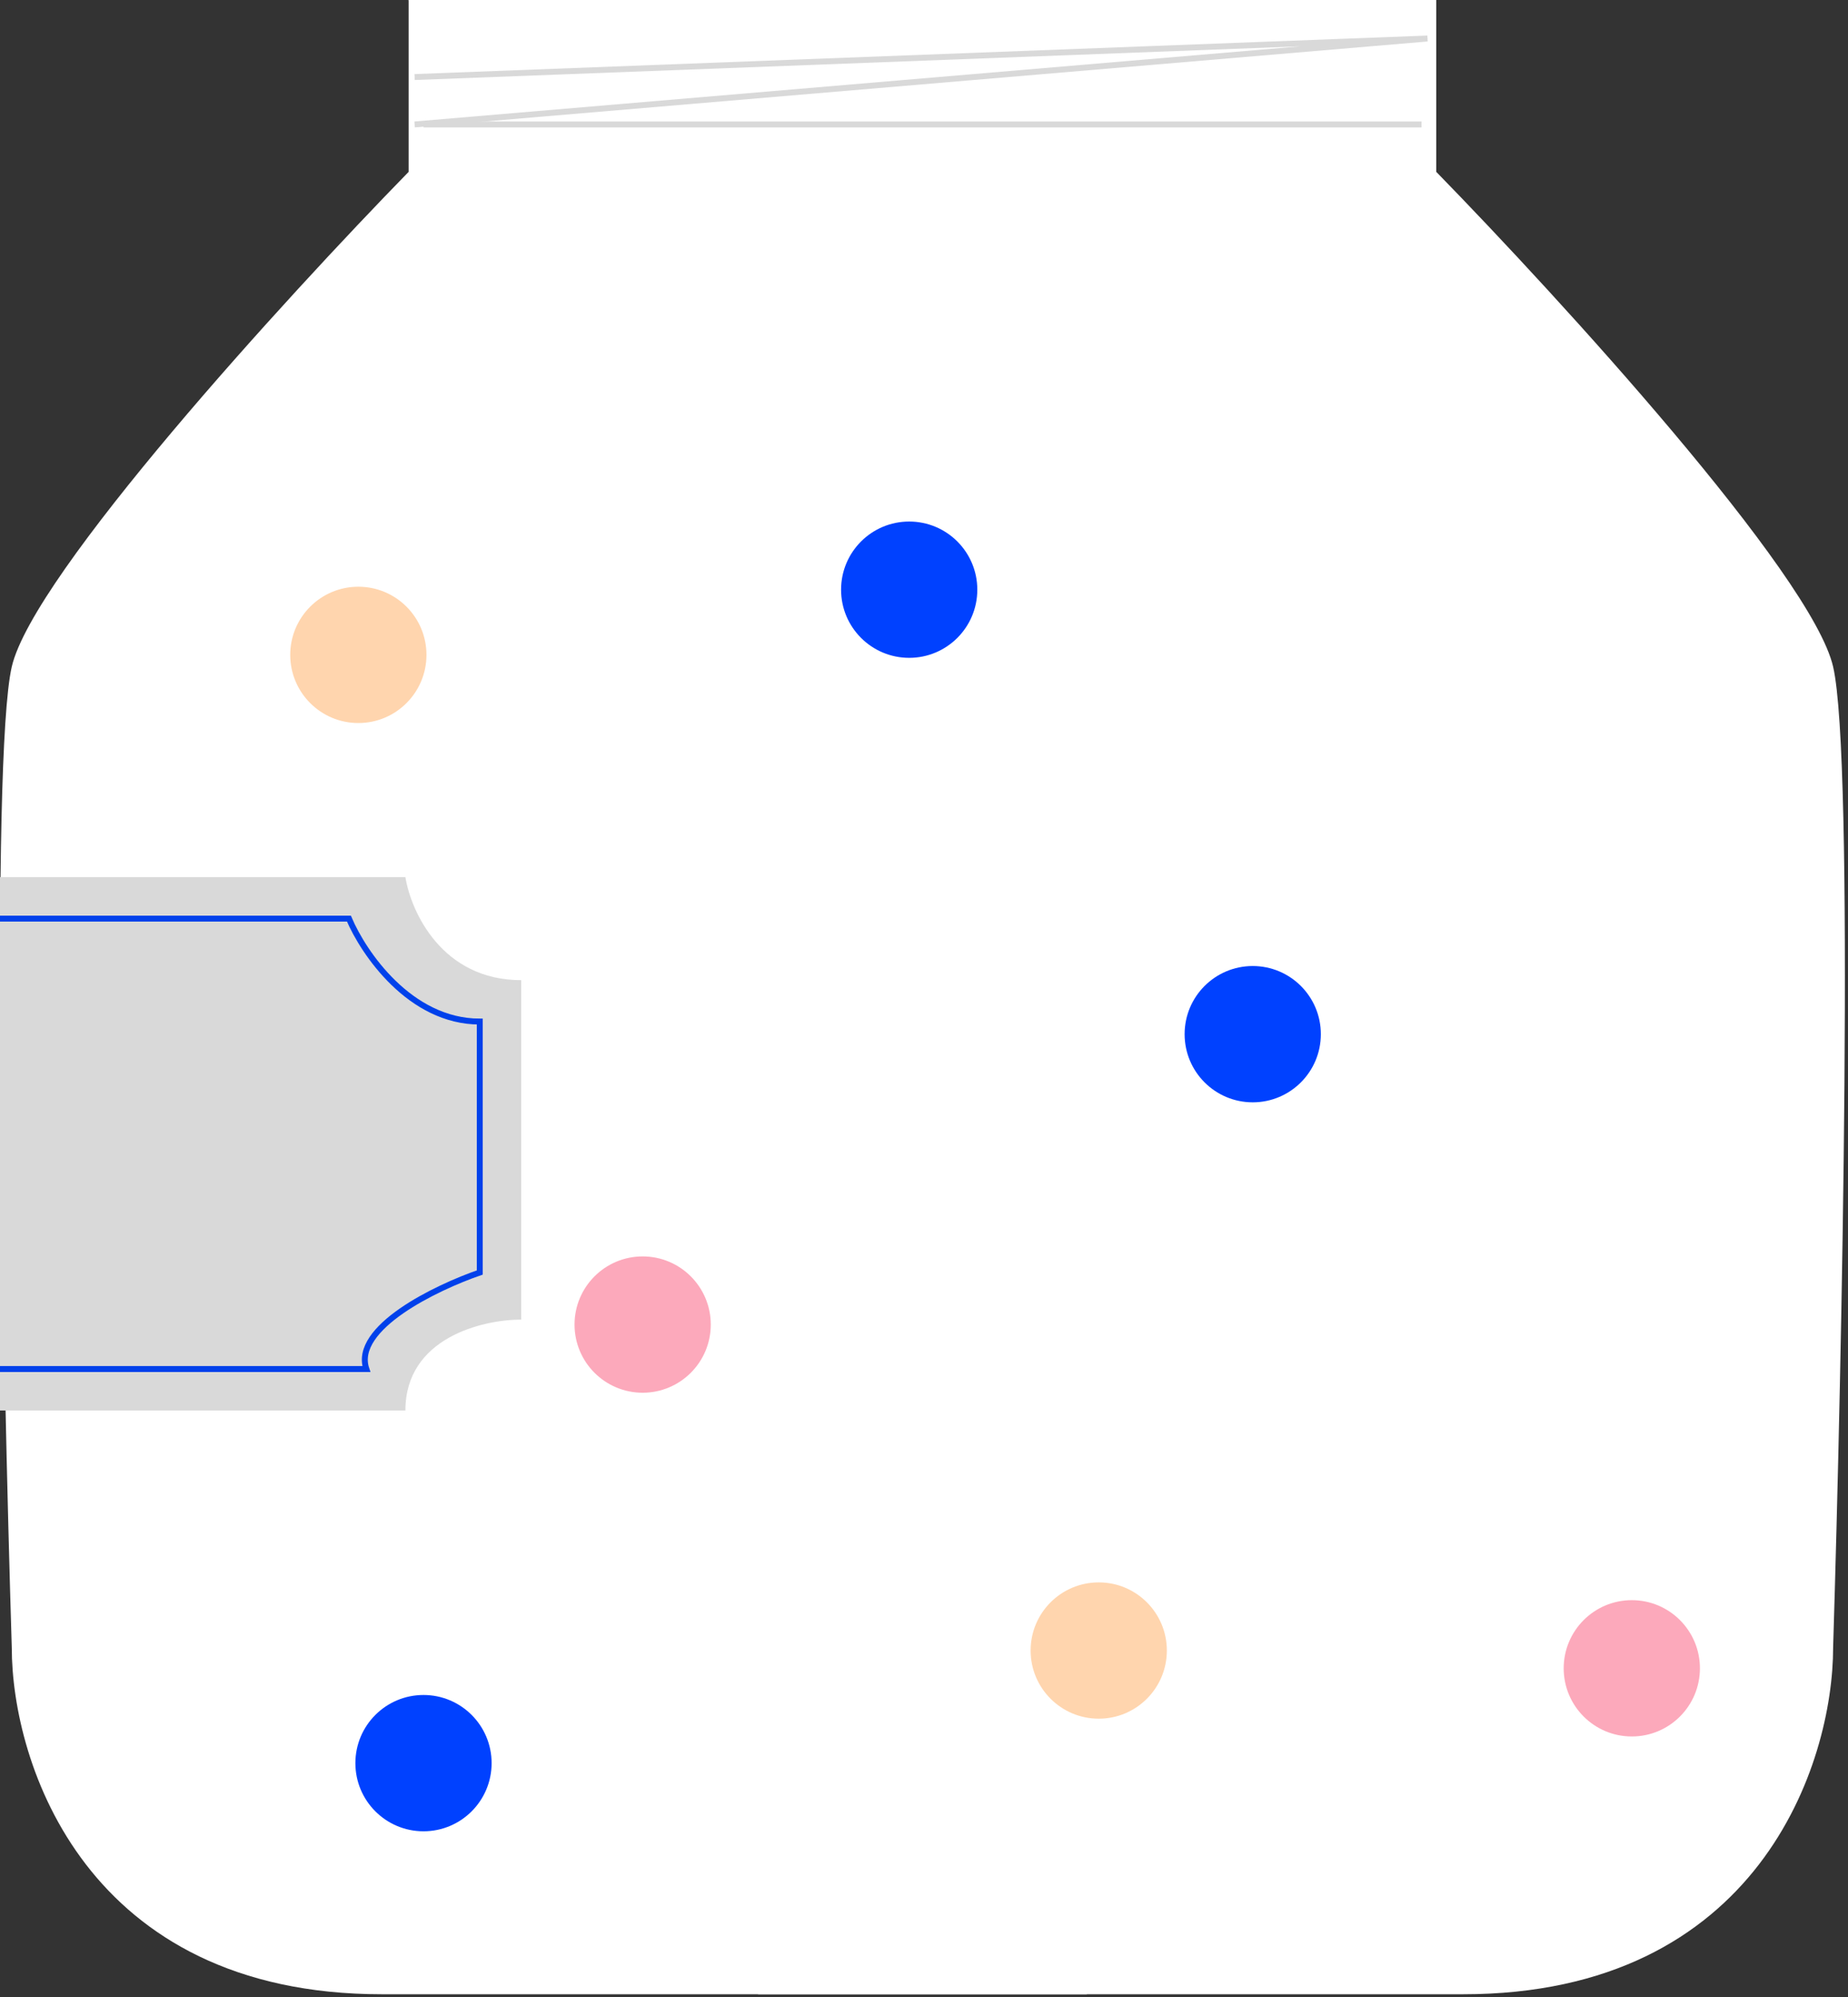 <svg width="312" height="337" viewBox="0 0 312 337" fill="none" xmlns="http://www.w3.org/2000/svg">
<rect x="0" y="0" width="312" height="337" fill="#333333" stroke="none"/>
<path d="M68.988 0H242.488V29C263.321 50.333 305.888 96.9 309.488 112.5C313.088 128.1 310.988 229.333 309.488 278C309.488 297.5 296.988 336.5 246.988 336.5H127.988L68.988 0Z" fill="white"/>
<path d="M242.488 0H68.988L68.988 29C48.154 50.333 5.588 96.9 1.988 112.5C-1.612 128.1 0.488 229.333 1.988 278C1.988 297.5 14.488 336.5 64.488 336.5H183.488L242.488 0Z" fill="white"/>
<path d="M70 13L241 6.5L70 21" stroke="#D9D9D9"/>
<path d="M71.5 21H240" stroke="#D9D9D9"/>
<path d="M68.444 148H0V238H68.444C68.444 225.727 81.481 222.659 88 222.659V165.386C74.591 165.386 69.376 153.795 68.444 148Z" fill="#D9D9D9"/>
<path d="M0 155H58.909C61.364 160.79 69.218 172.371 81 172.371V214.714C73.636 217.248 59.498 224.051 61.855 231H0" stroke="#0041EB"/>
<circle cx="108.5" cy="223.5" r="11.5" fill="#FCA9BB"/>
<circle cx="275.5" cy="281.5" r="11.5" fill="#FCA9BB"/>
<circle cx="185.5" cy="278.5" r="11.5" fill="#FFD5AE"/>
<circle cx="60.5" cy="110.5" r="11.5" fill="#FFD5AE"/>
<circle cx="211.5" cy="174.5" r="11.5" fill="#0041FF"/>
<circle cx="153.5" cy="99.5" r="11.5" fill="#0041FF"/>
<circle cx="71.5" cy="297.5" r="11.5" fill="#0041FF"/>
</svg>
